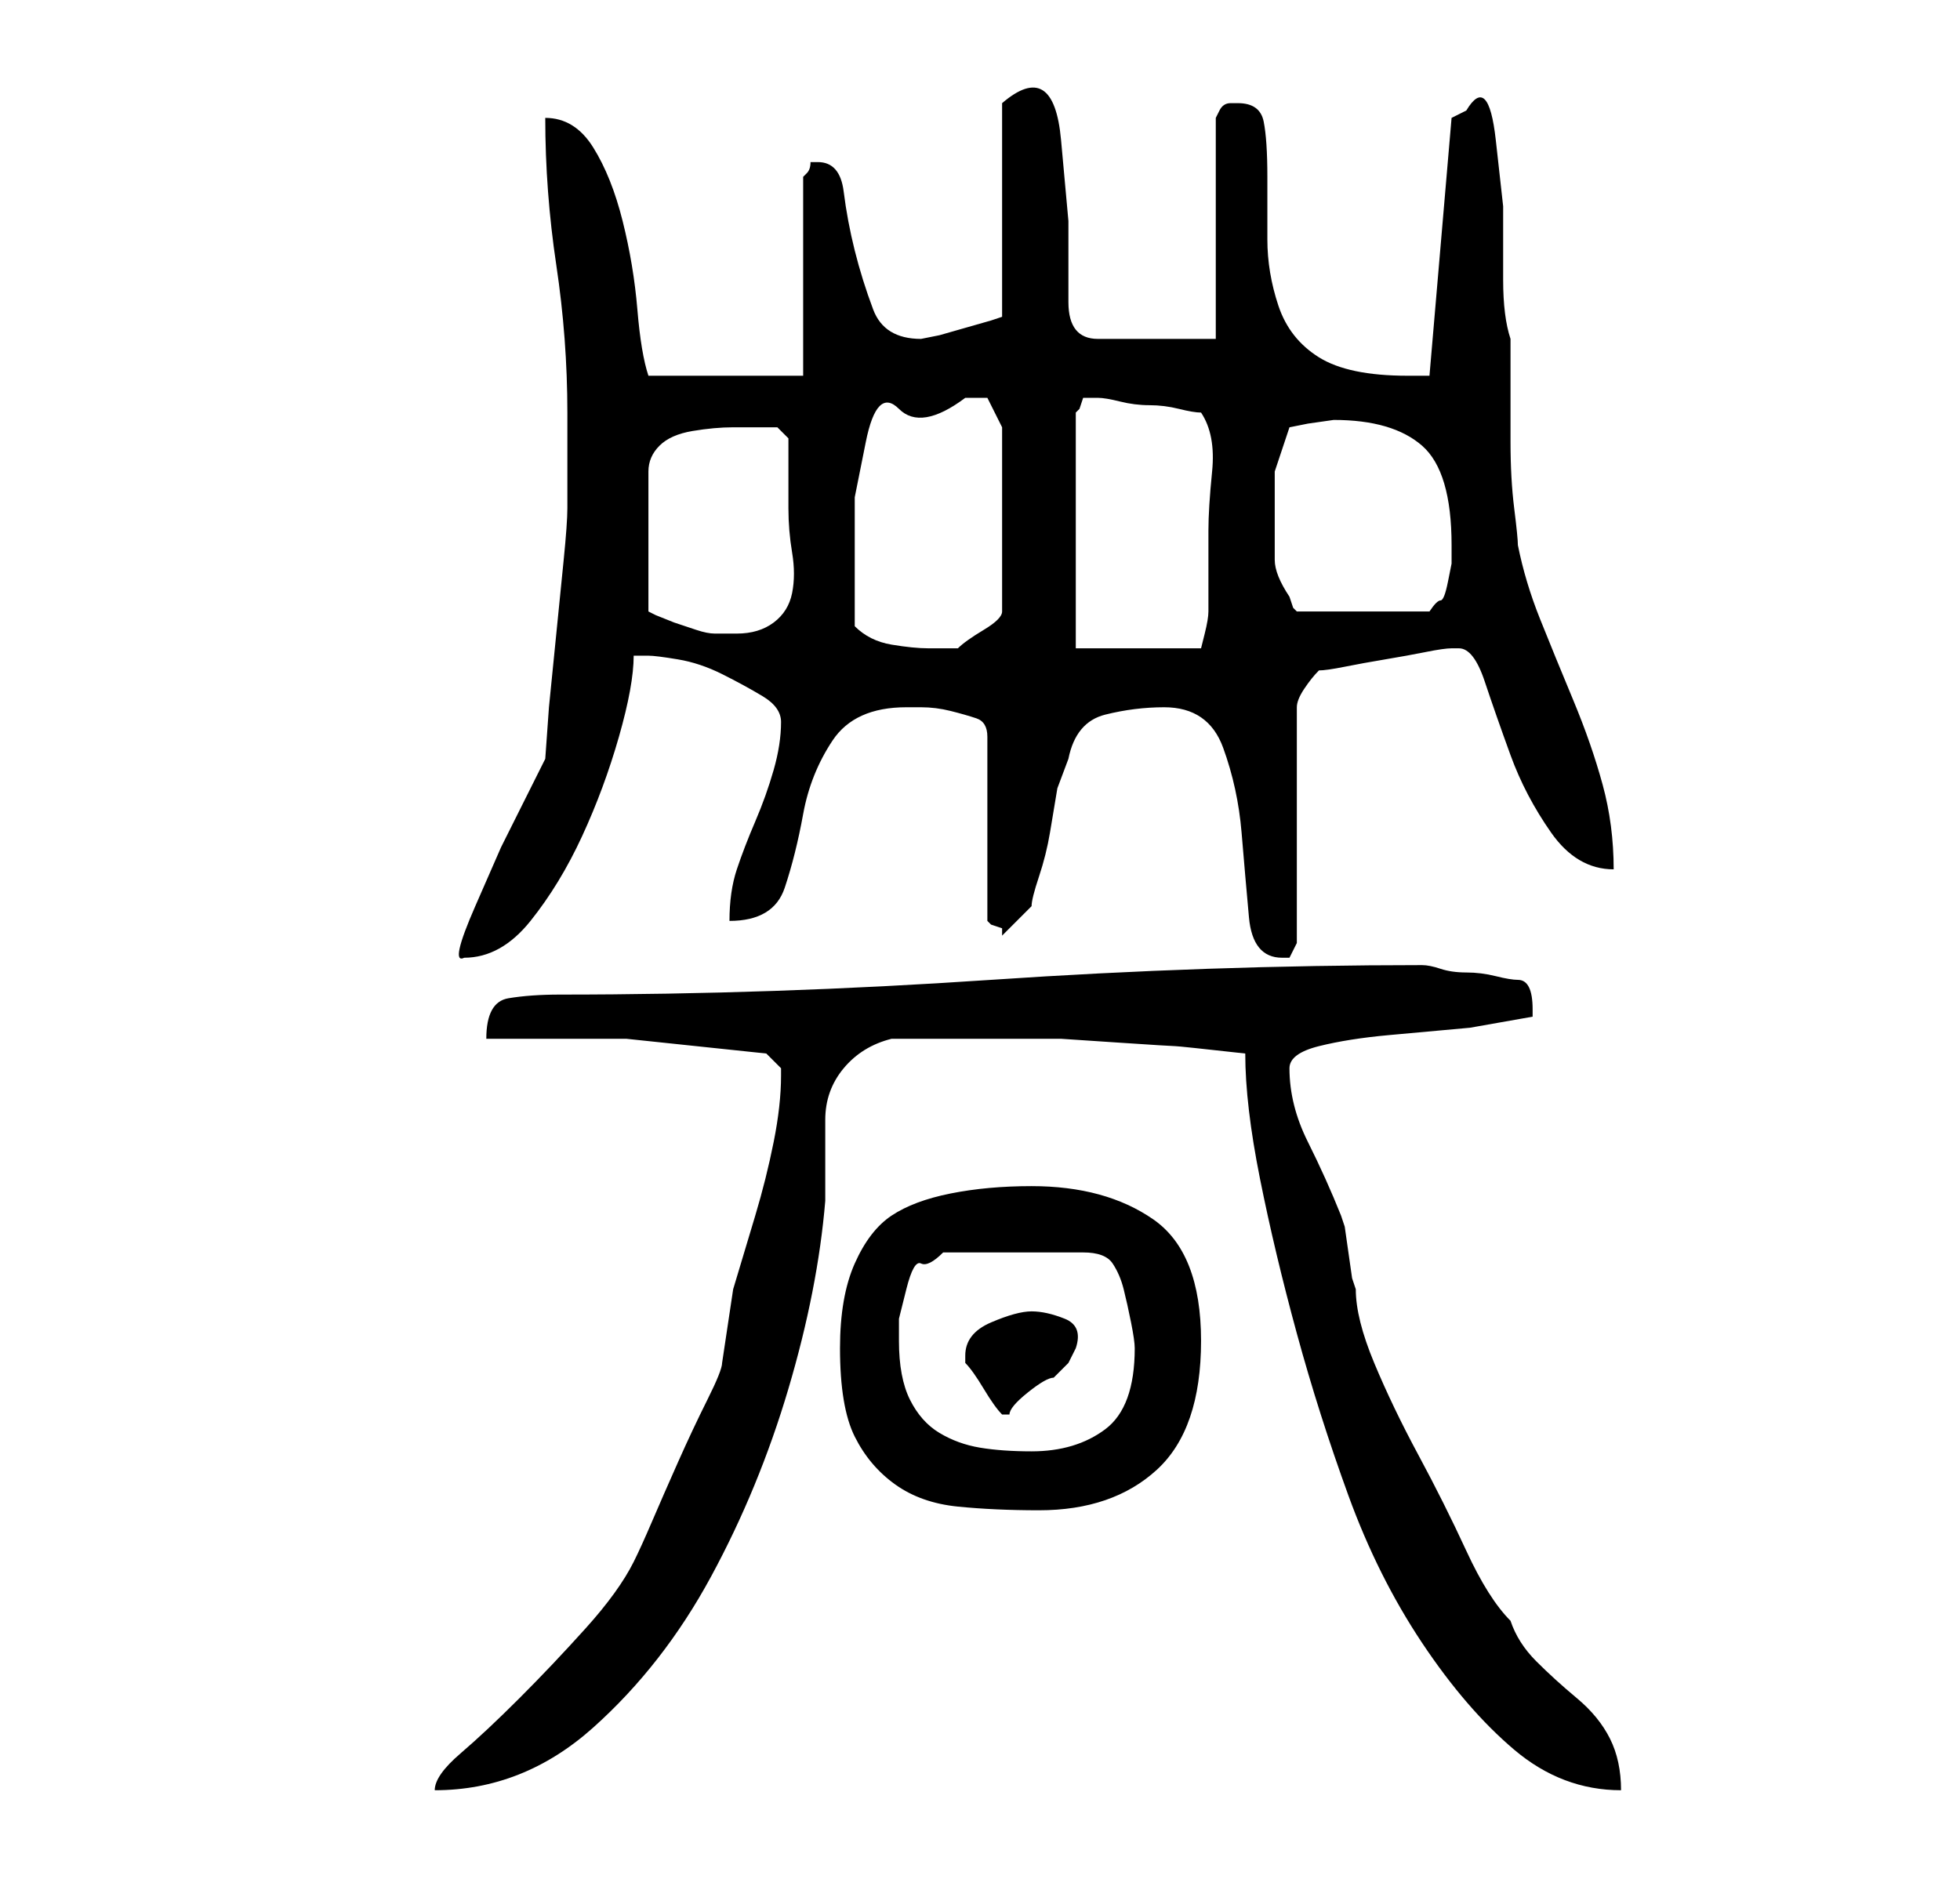 <?xml version="1.0" standalone="no"?>
<!DOCTYPE svg PUBLIC "-//W3C//DTD SVG 1.1//EN" "http://www.w3.org/Graphics/SVG/1.1/DTD/svg11.dtd" >
<svg xmlns="http://www.w3.org/2000/svg" xmlns:xlink="http://www.w3.org/1999/xlink" version="1.1" viewBox="-10 0 266 256">
   <path fill="currentColor"
d="M88 185q0 1 -2 5t-4 8.5t-3.5 8t-2.5 5.5q-2 4 -6.5 9t-9 9.5t-8 7.5t-3.5 5q12 0 21.5 -8.5t16 -20.5t10.5 -25.5t5 -25.5v-2v-4v-3v-2q0 -4 2.5 -7t6.5 -4h14h9t7.5 0.5t8 0.5t9.5 1q0 7 2 17t5 21t7 22t10 20t12.5 14.5t14.5 5.5q0 -4 -1.5 -7t-4.5 -5.5t-5.5 -5
t-3.5 -5.5q-3 -3 -6 -9.5t-6.5 -13t-6 -12.5t-2.5 -10l-0.5 -1.5t-0.5 -3.5t-0.5 -3.5l-0.5 -1.5q-2 -5 -4.5 -10t-2.5 -10q0 -2 4 -3t9.5 -1.5l11 -1t8.5 -1.5v-1q0 -2 -0.5 -3t-1.5 -1t-3 -0.5t-4 -0.5t-3.5 -0.5t-2.5 -0.5q-29 0 -58.5 2t-58.5 2q-4 0 -7 0.5t-3 5.5h19
t19 2l0.5 0.5l1.5 1.5v1q0 4 -1 9t-2.5 10l-3 10t-1.5 10zM104 183q0 8 2 12t5.5 6.5t8.5 3t11 0.5q10 0 16 -5.5t6 -17.5t-6.5 -16.5t-16.5 -4.5q-6 0 -11 1t-8 3t-5 6.5t-2 11.5zM112 182v-3t1 -4t2 -3.5t3 -1.5h19q3 0 4 1.5t1.5 3.5t1 4.5t0.5 3.5q0 8 -4 11t-10 3
q-4 0 -7 -0.5t-5.5 -2t-4 -4.5t-1.5 -8zM121 184v1q1 1 2.5 3.5t2.5 3.5v0h1q0 -1 2.5 -3t3.5 -2l2 -2t1 -2q1 -3 -1.5 -4t-4.5 -1t-5.5 1.5t-3.5 4.5zM64 103l-2.5 5l-3.5 7t-3.5 8t-1.5 7q5 0 9 -5t7 -11.5t5 -13.5t2 -11h2q1 0 4 0.5t6 2t5.5 3t2.5 3.5q0 3 -1 6.5
t-2.5 7t-2.5 6.5t-1 7q6 0 7.5 -4.5t2.5 -10t4 -10t10 -4.5h2q2 0 4 0.5t3.5 1t1.5 2.5v25l0.5 0.5t1.5 0.5v0.5v0.5l1 -1l1.5 -1.5l1.5 -1.5q0 -1 1 -4t1.5 -6l1 -6t1.5 -4q1 -5 5 -6t8 -1q6 0 8 5.5t2.5 11.5t1 11.5t4.5 5.5h0.5h0.5l0.5 -1l0.5 -1v-32q0 -1 1 -2.5
t2 -2.5q1 0 3.5 -0.5t5.5 -1t5.5 -1t3.5 -0.5h1q2 0 3.5 4.5t3.5 10t5.5 10.5t8.5 5q0 -6 -1.5 -11.5t-4 -11.5t-4.5 -11t-3 -10q0 -1 -0.5 -5t-0.5 -9v-9v-5q-1 -3 -1 -8v-10t-1 -9t-4 -4l-1 0.5l-1 0.5l-3 35h-3q-8 0 -12 -2.5t-5.5 -7t-1.5 -9v-8.5q0 -5 -0.5 -7.5
t-3.5 -2.5h-1v0q-1 0 -1.5 1l-0.5 1v30h-16q-4 0 -4 -5v-11t-1 -11t-8 -5v29l-1.5 0.5t-3.5 1t-3.5 1t-2.5 0.5q-5 0 -6.5 -4t-2.5 -8t-1.5 -8t-3.5 -4h-1q0 1 -0.5 1.5l-0.5 0.5v27h-21q-1 -3 -1.5 -9t-2 -12t-4 -10t-6.5 -4q0 10 1.5 20t1.5 20v13q0 2 -0.5 7l-1 10l-1 10
t-0.5 7zM106 85v-3.5v-3.5v-10.5t1.5 -7.5t4.5 -4.5t9 -1.5h2h1l2 4v25q0 1 -2.5 2.5t-3.5 2.5h-4q-2 0 -5 -0.5t-5 -2.5zM136 88v-32l0.5 -0.5t0.5 -1.5h1h1q1 0 3 0.5t4 0.5t4 0.5t3 0.5q2 3 1.5 8t-0.5 8v3v3.5v3.5v1q0 1 -0.5 3l-0.5 2h-17zM93 58h2.5t1.5 1.5v4.5v5
q0 3 0.5 6t0 5.5t-2.5 4t-5 1.5h-1.5h-1.5q-1 0 -2.5 -0.5l-3 -1t-2.5 -1l-1 -0.5v-19q0 -2 1.5 -3.5t4.5 -2t5.5 -0.5h3.5zM163 69v-5t2 -6l2.5 -0.5t3.5 -0.5q8 0 12 3.5t4 13.5v2.5t-0.5 2.5t-1 2.5t-1.5 1.5h-18l-0.5 -0.5t-0.5 -1.5q-2 -3 -2 -5v-7z" />
</svg>

